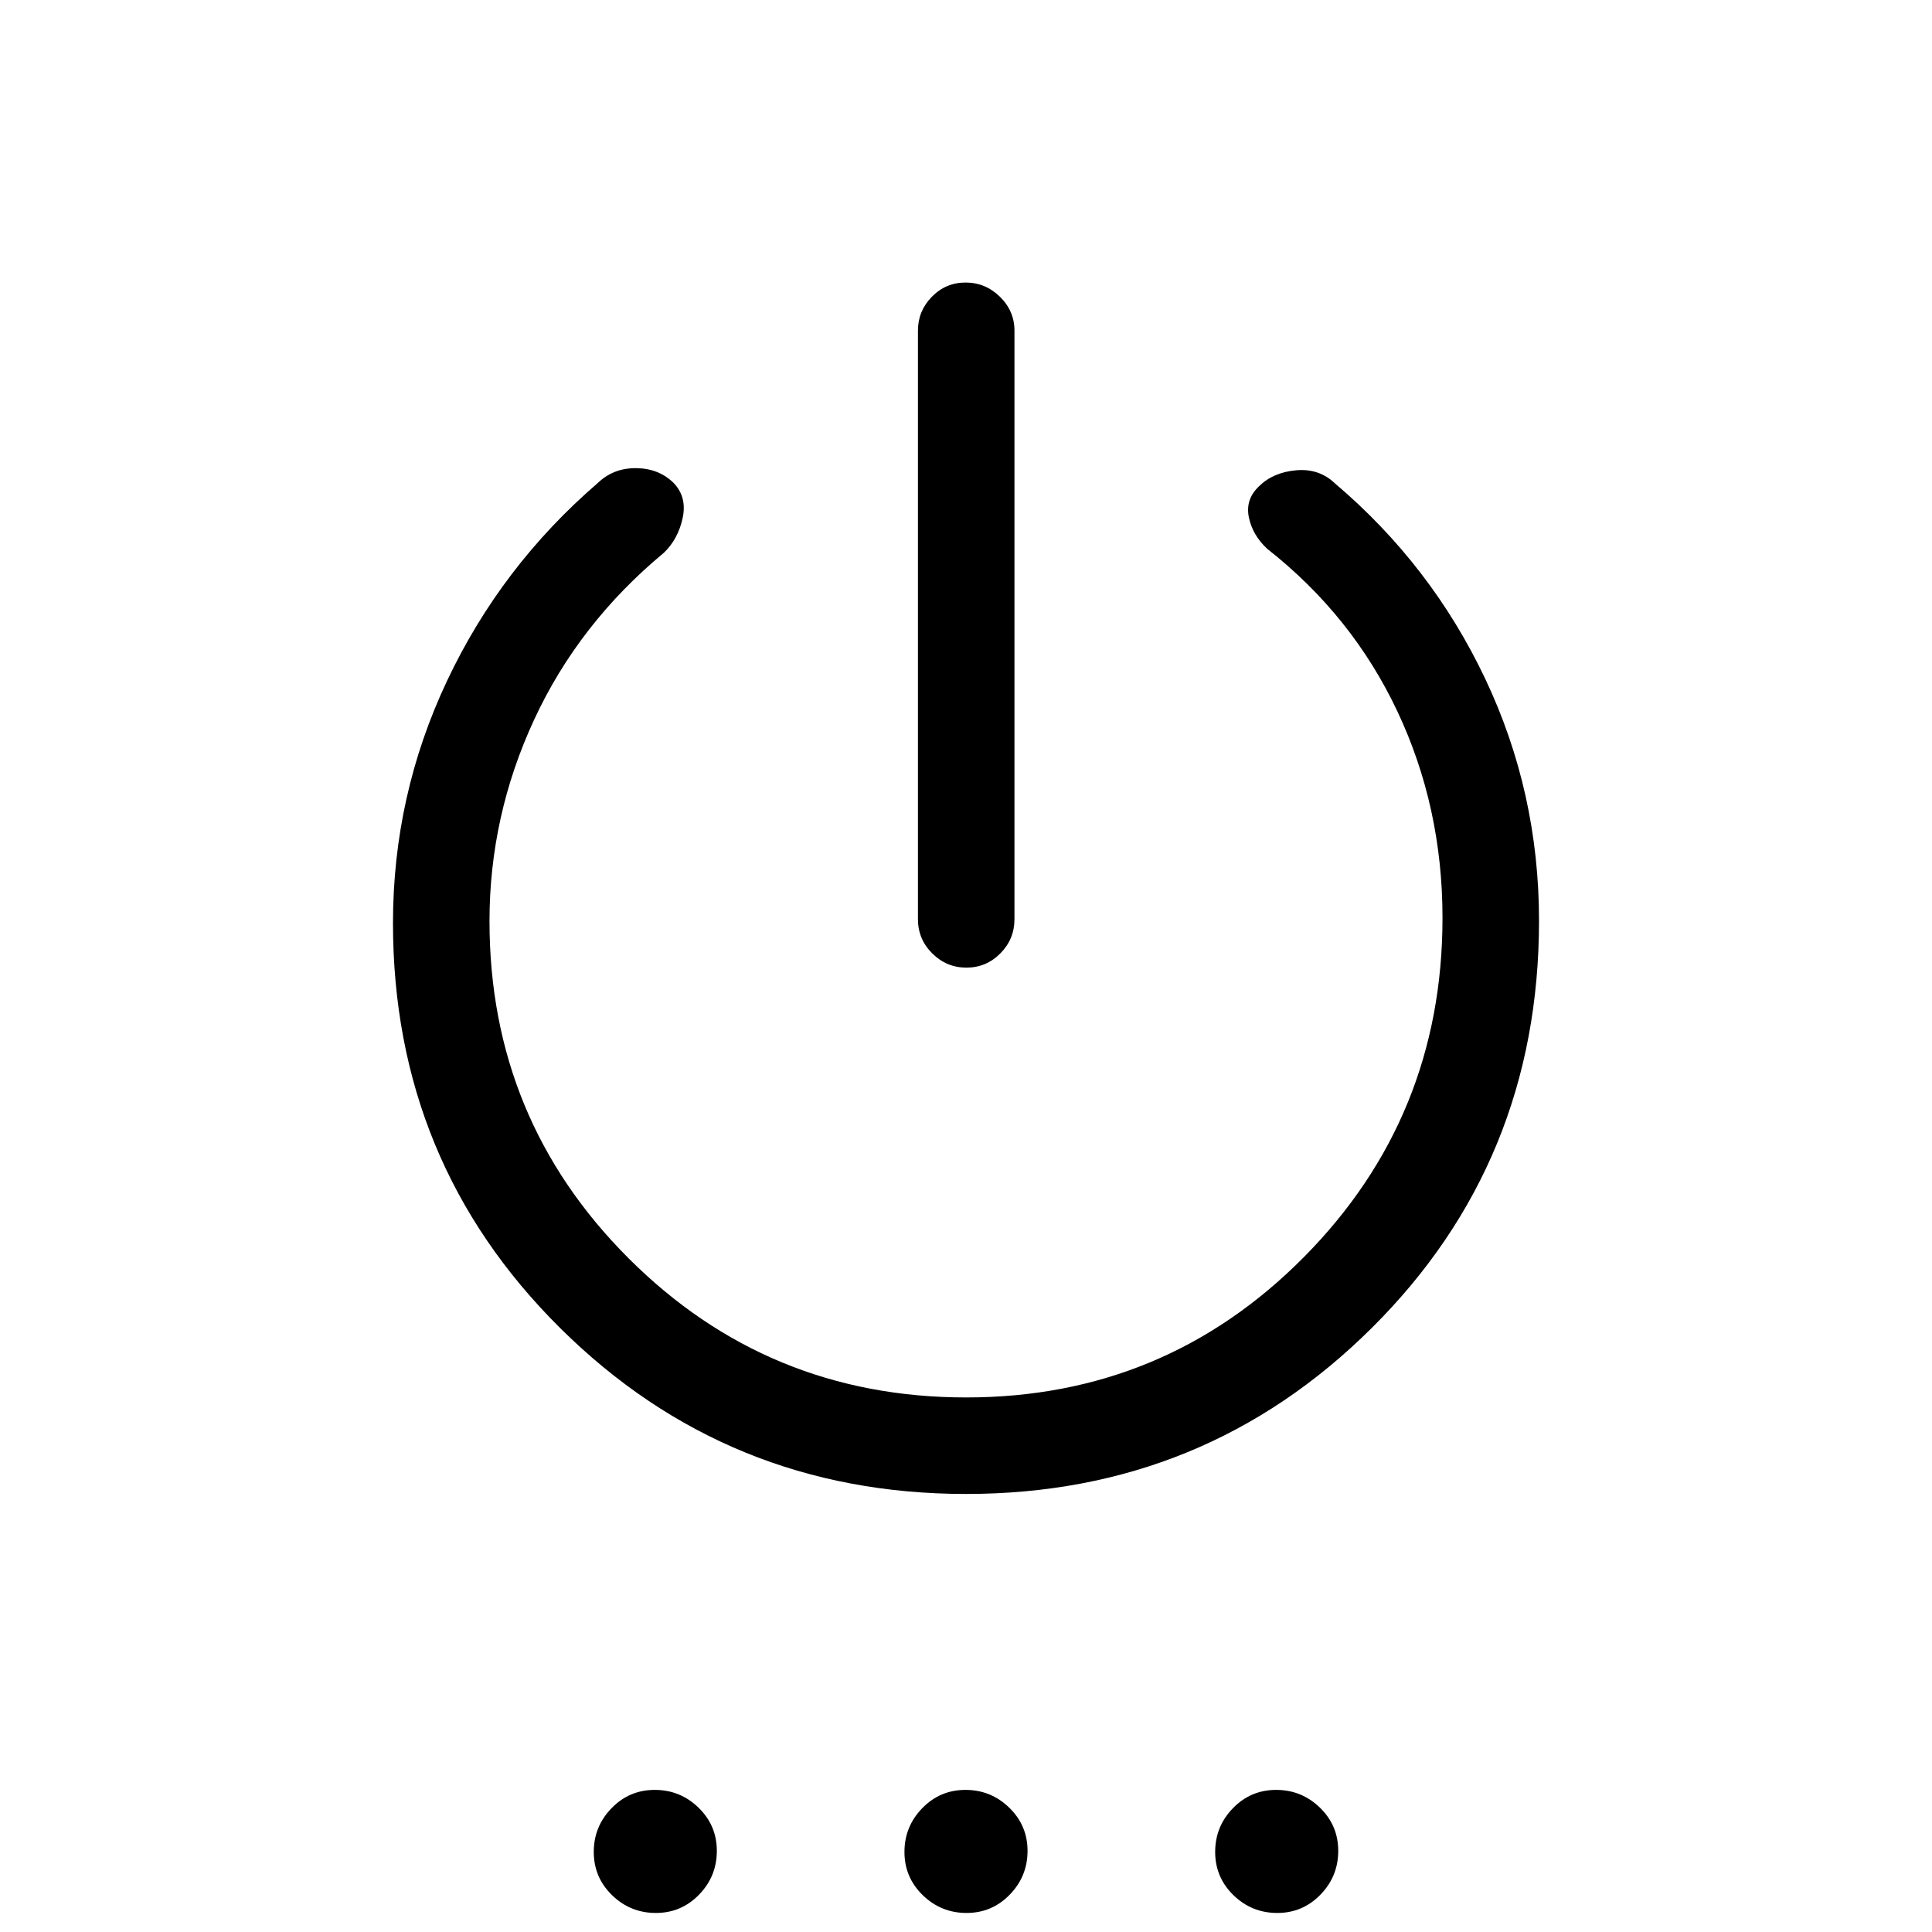 <svg xmlns="http://www.w3.org/2000/svg" height="20" viewBox="0 -960 960 960" width="20"><path d="M456.12-503.27v-292.46q0-9.74 6.91-16.81 6.92-7.07 16.77-7.07t17.06 7.07q7.22 7.07 7.22 16.81v292.46q0 9.94-7.02 17.01-7.01 7.07-16.86 7.07t-16.97-7.07q-7.11-7.07-7.11-17.01Zm23.94 285.61q-118.6 0-201.69-82.41-83.1-82.42-83.1-201.24 0-63.5 26.88-120.42t74.93-98.31q7.73-7.42 18.95-7.34 11.22.09 18.57 7.23 6.86 7.03 4.61 17.53t-9.36 17.31q-42.27 35.08-64.45 82.94-22.17 47.87-22.17 100.08 0 98.49 69.16 167.58 69.15 69.09 167.73 69.09 98.57 0 167.61-69.57 69.04-69.57 69.04-168.74 0-55.04-22.42-102.61-22.43-47.58-64.7-80.77-7.3-6.81-9.11-15.69-1.81-8.89 5.05-15.36 6.98-6.93 18.44-7.96 11.47-1.03 19.39 6.59 47.89 40.65 74.6 97.06 26.71 56.41 26.71 120.18 0 119.73-83.04 202.28-83.03 82.55-201.63 82.55ZM325.88-9.46q-12.65 0-21.75-8.83-9.09-8.84-9.09-21.49 0-12.64 8.83-21.74 8.83-9.09 21.48-9.09t21.75 8.83q9.09 8.83 9.09 21.48t-8.83 21.74q-8.83 9.1-21.48 9.1Zm154.38 0q-12.64 0-21.74-8.83-9.1-8.84-9.1-21.49 0-12.64 8.84-21.74 8.83-9.09 21.48-9.09 12.64 0 21.74 8.83 9.1 8.83 9.1 21.48t-8.84 21.74q-8.83 9.1-21.48 9.1Zm154.39 0q-12.65 0-21.75-8.83-9.09-8.84-9.09-21.49 0-12.64 8.83-21.74 8.83-9.09 21.48-9.09t21.75 8.83q9.09 8.83 9.09 21.48t-8.83 21.74q-8.83 9.1-21.48 9.1Z"/></svg>